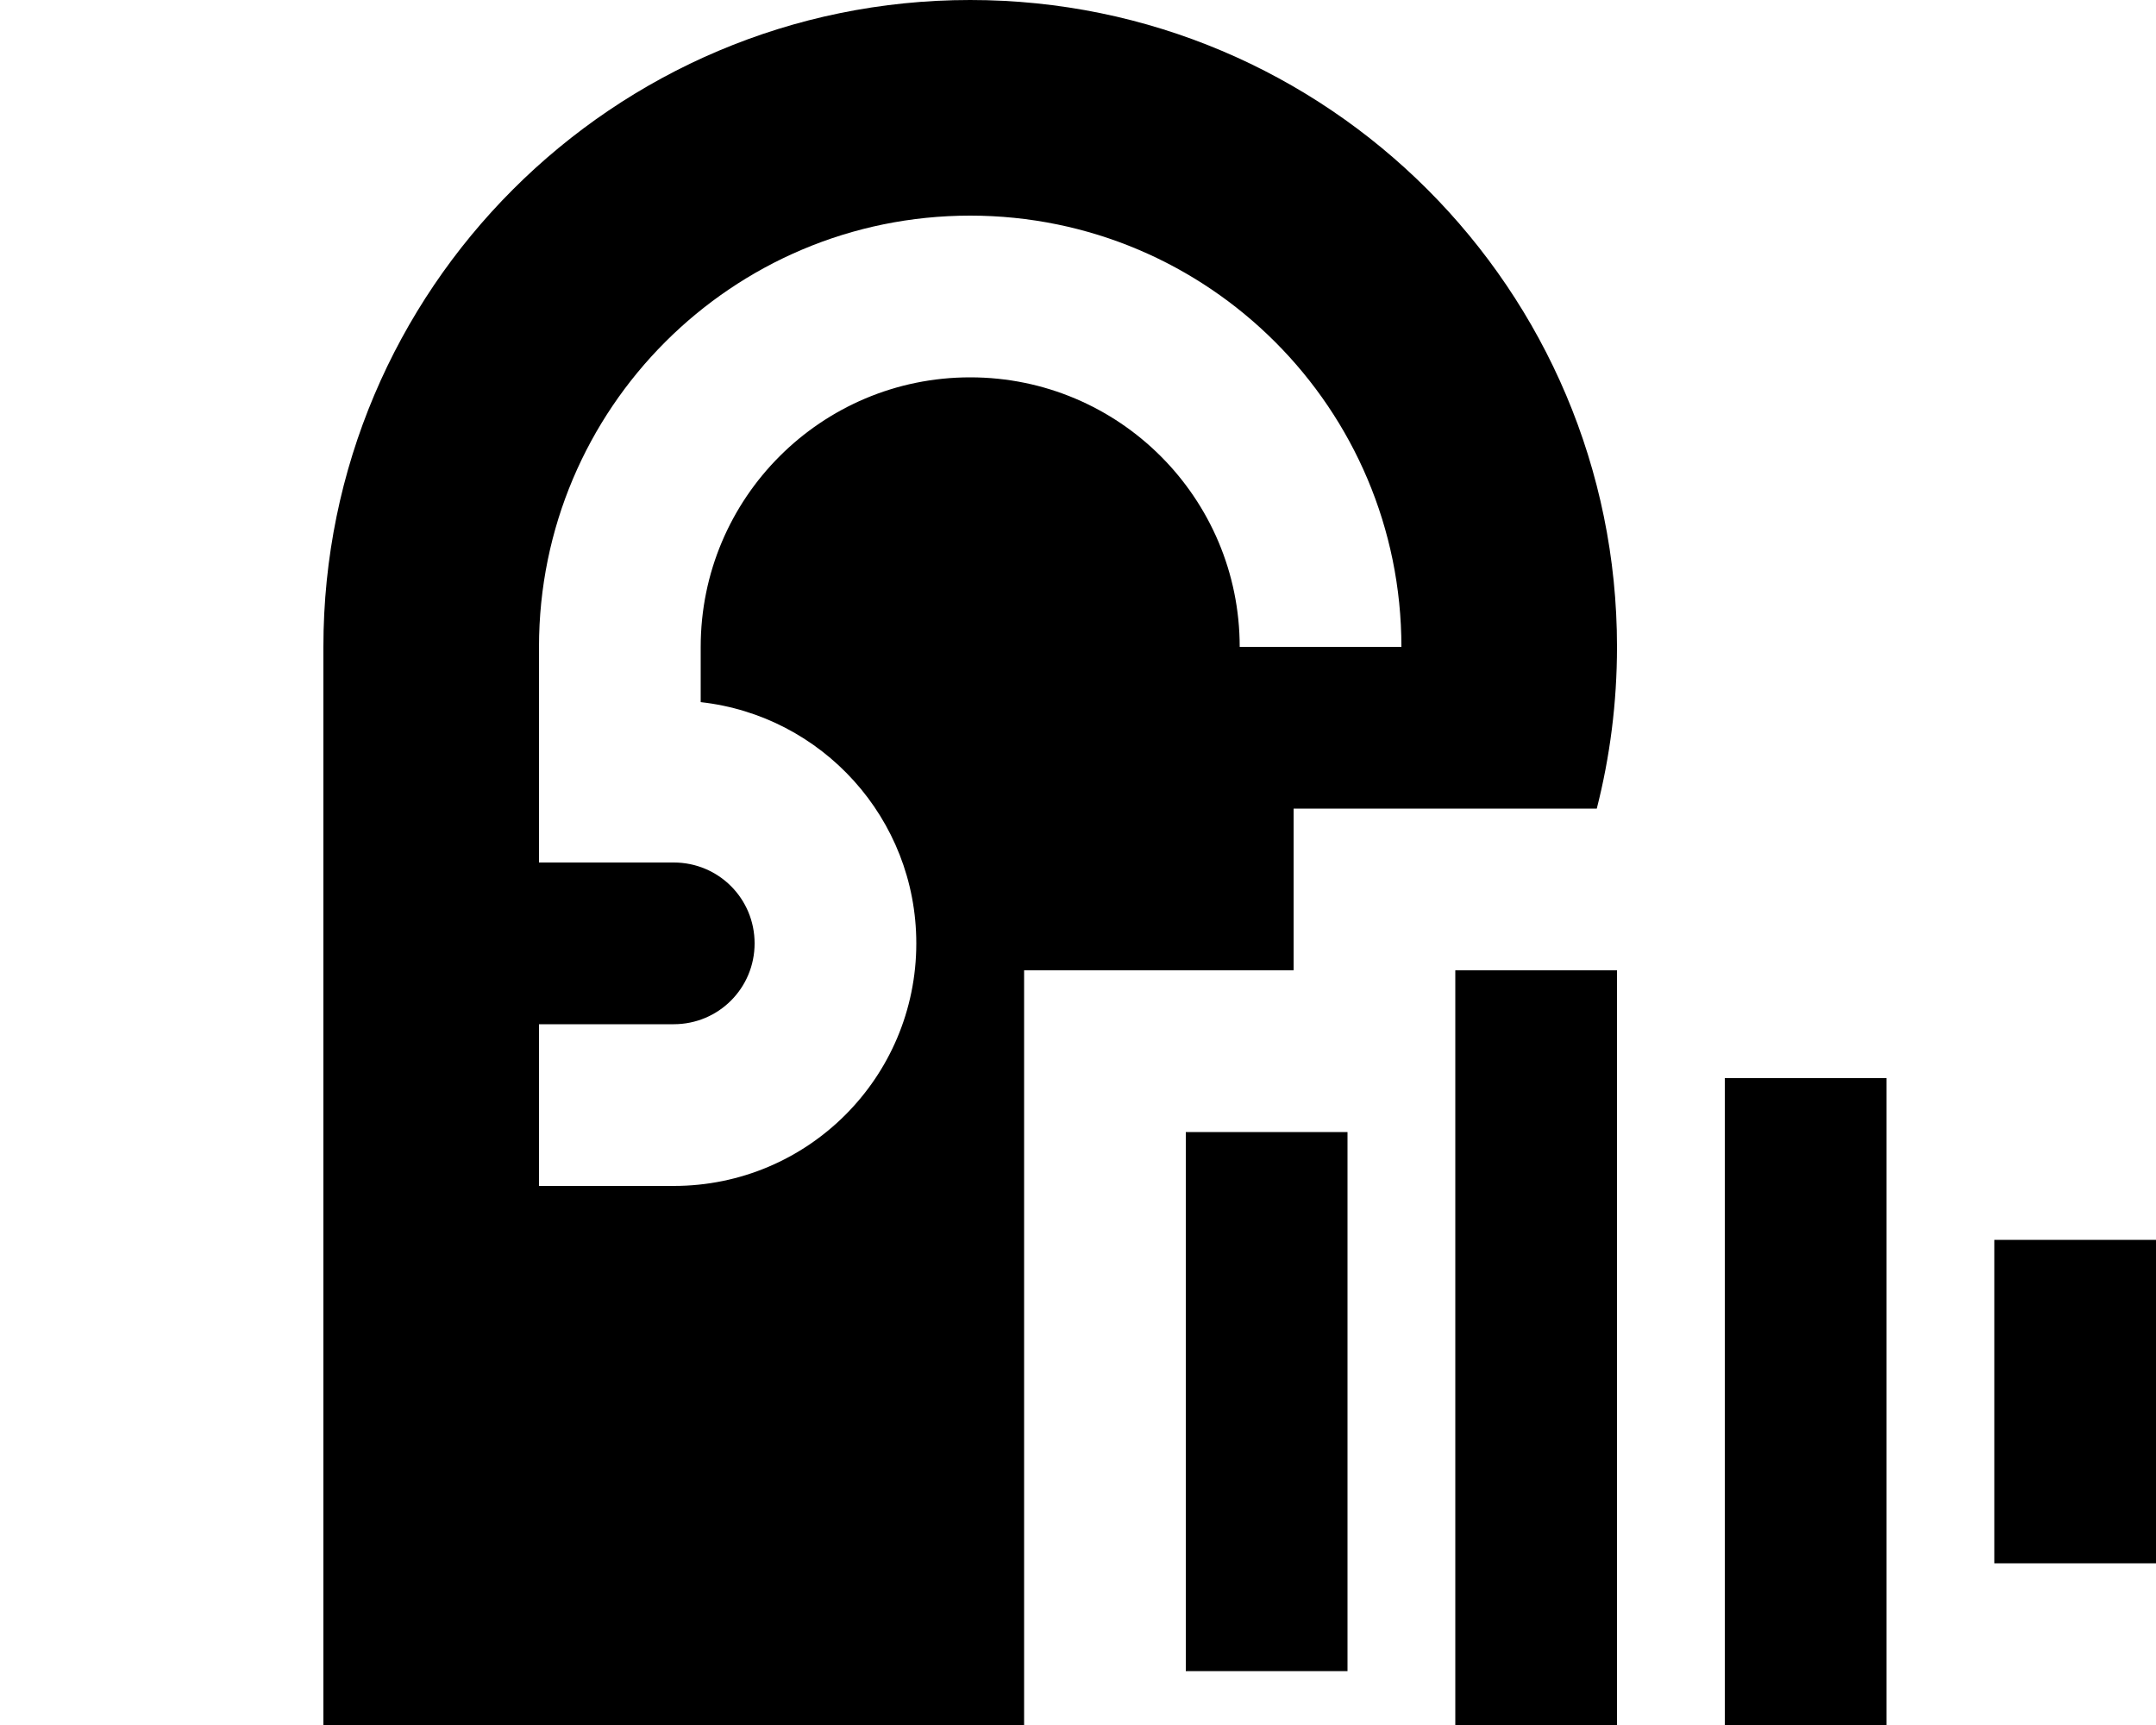 <svg fill="currentColor" xmlns="http://www.w3.org/2000/svg" viewBox="0 0 640 512"><!--! Font Awesome Pro 7.0.1 by @fontawesome - https://fontawesome.com License - https://fontawesome.com/license (Commercial License) Copyright 2025 Fonticons, Inc. --><path opacity=".4" fill="currentColor" d=""/><path fill="currentColor" d="M474 240c3.9-15.3 6-31.4 6-48 0-106-86-192-192-192S96 86 96 192l0 320 208 0 0-224 80 0 0-48 90 0zM288 112c-44.2 0-80 35.8-80 80l0 16.4c36 4 64 34.5 64 71.6 0 39.8-32.2 72-72 72l-40 0 0-48 40 0c13.3 0 24-10.7 24-24s-10.7-24-24-24l-40 0 0-64c0-70.7 57.3-128 128-128s128 57.3 128 128l-48 0c0-44.2-35.8-80-80-80zM480 288l-48 0 0 256 48 0 0-256zm80 32l-48 0 0 192 48 0 0-192zM400 336l-48 0 0 160 48 0 0-160zm240 32l-48 0 0 96 48 0 0-96z"/></svg>